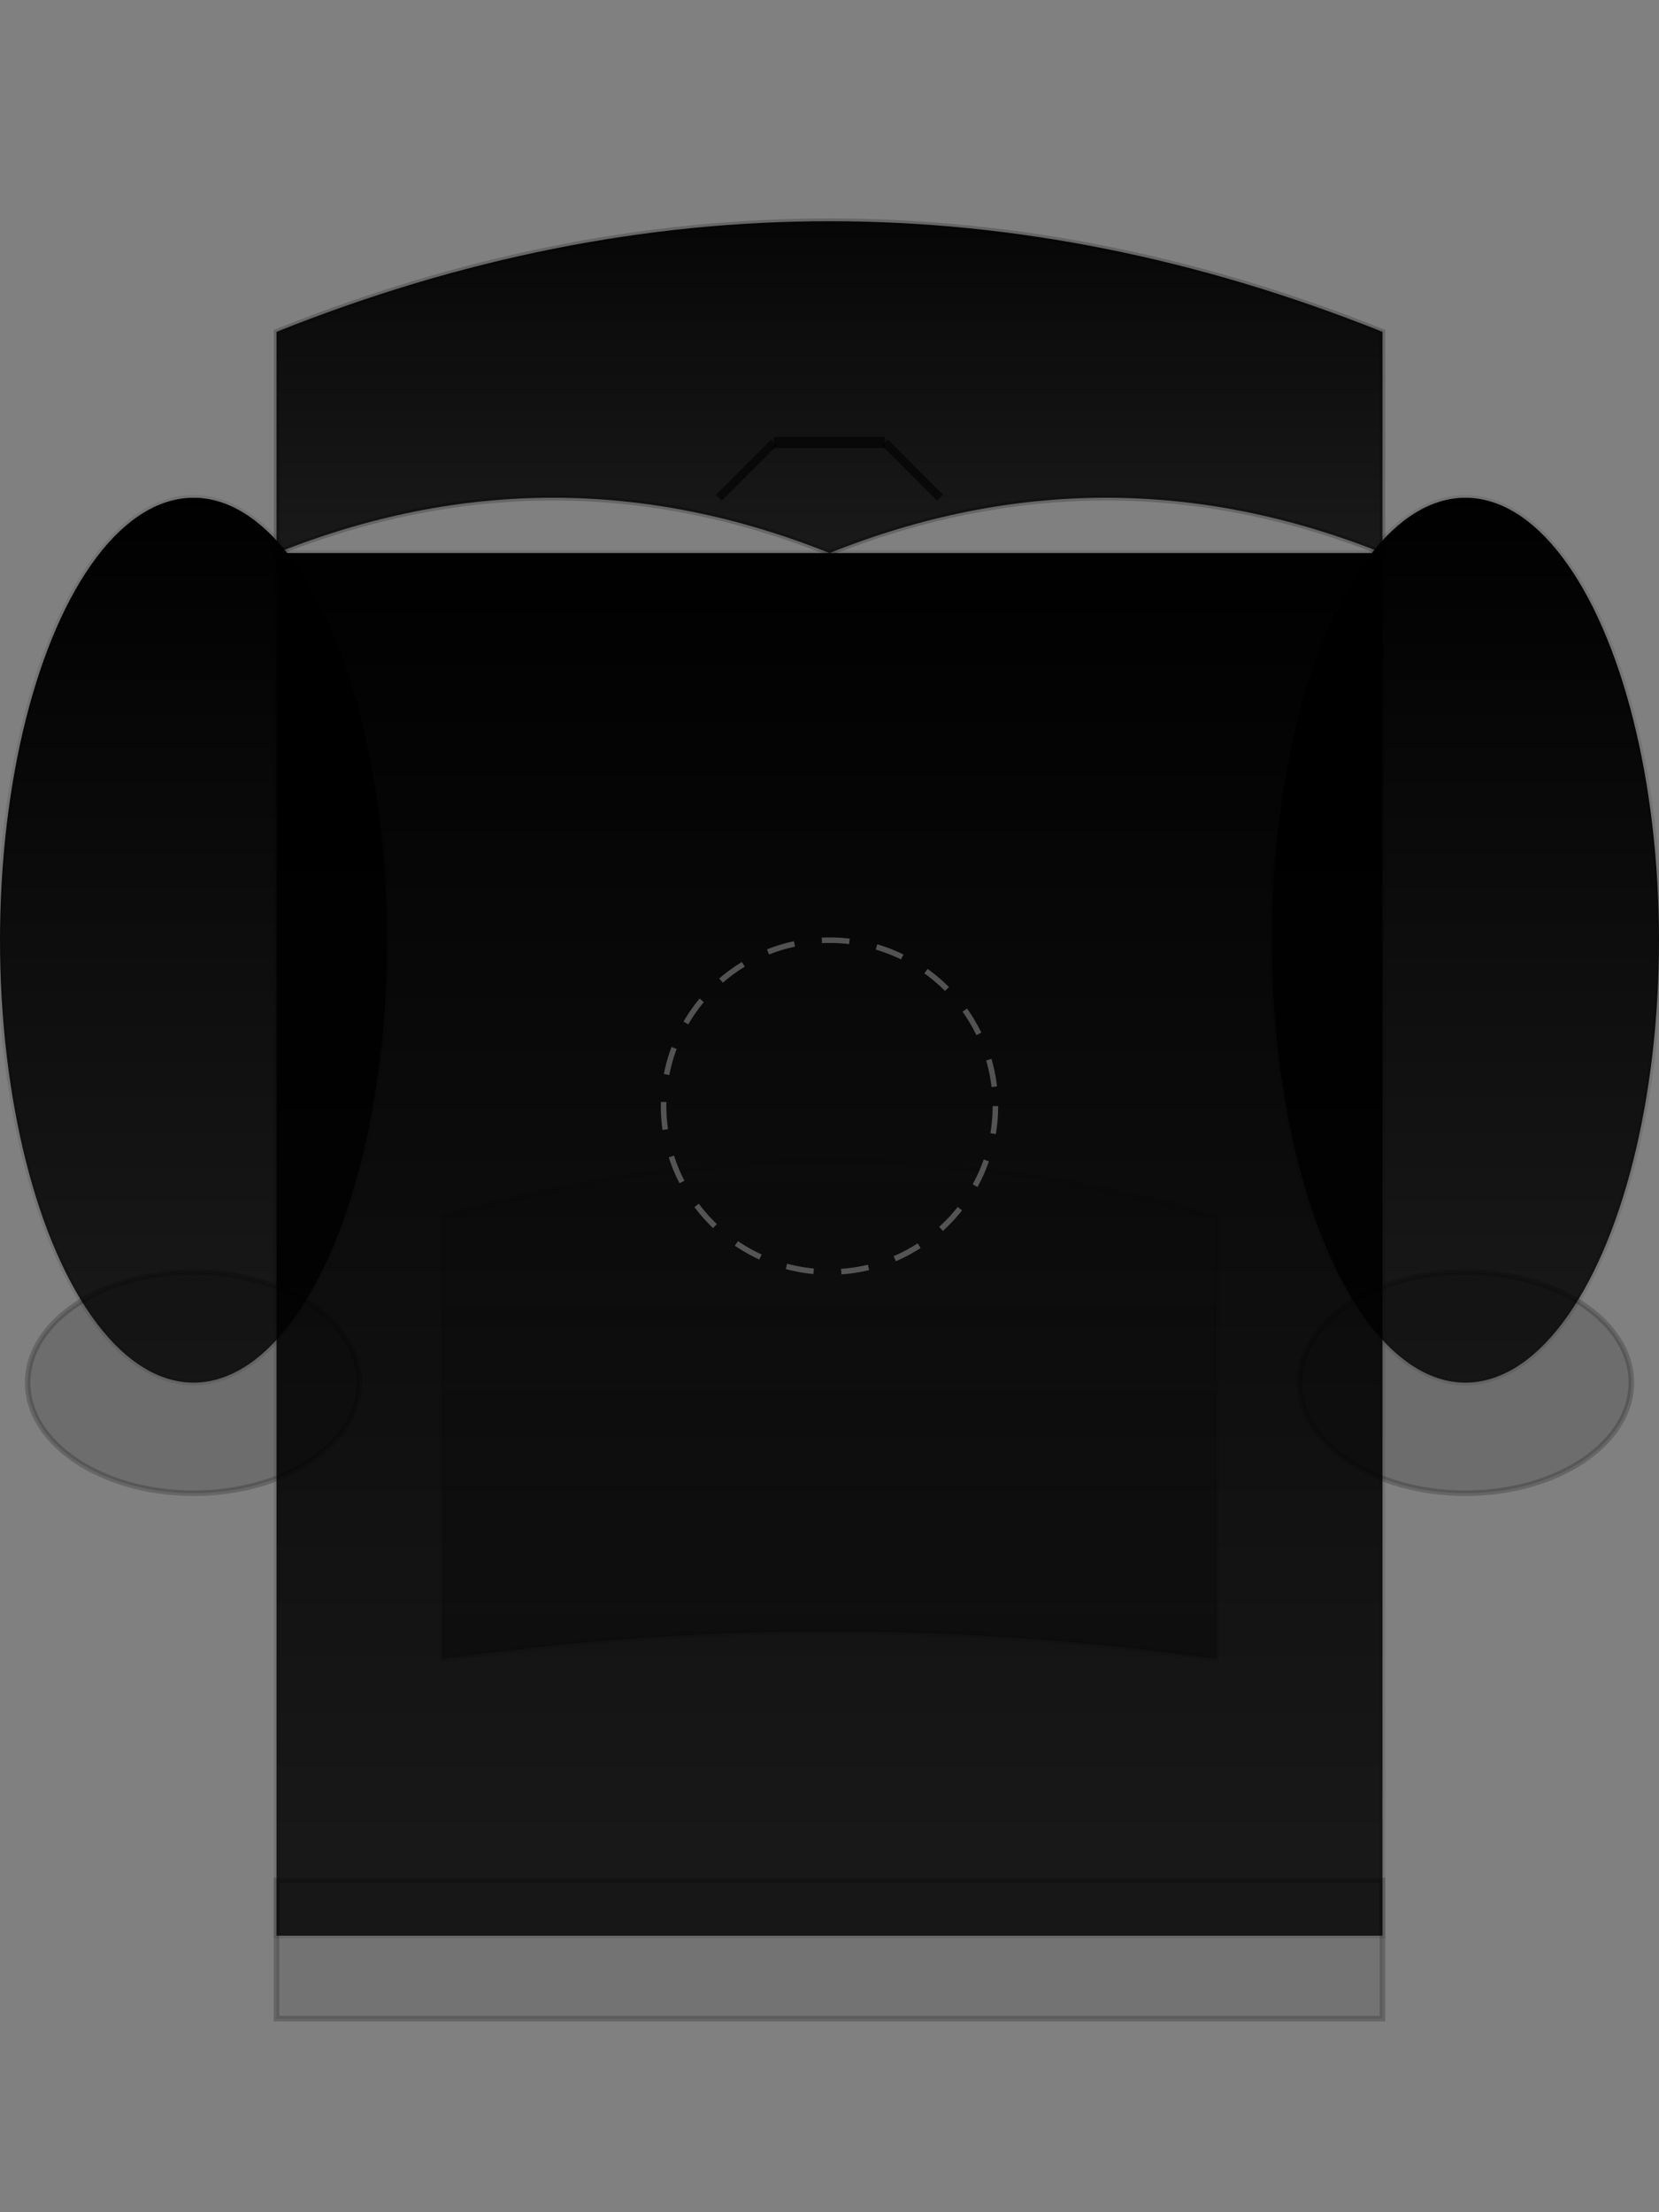 <svg width="300" height="400" viewBox="0 0 300 400" xmlns="http://www.w3.org/2000/svg">
  <rect x="0" y="0" width="300" height="400" fill="#808080" stroke="none"/>
  <!-- Définition des gradients pour un effet plus réaliste -->
  <defs>
    <linearGradient id="hoodieGradient" x1="0%" y1="0%" x2="0%" y2="100%">
      <stop offset="0%" style="stop-color:currentColor;stop-opacity:1" />
      <stop offset="100%" style="stop-color:currentColor;stop-opacity:0.8" />
    </linearGradient>
    <linearGradient id="shadowGradient" x1="0%" y1="0%" x2="0%" y2="100%">
      <stop offset="0%" style="stop-color:rgba(0,0,0,0.1);stop-opacity:0" />
      <stop offset="100%" style="stop-color:rgba(0,0,0,0.3);stop-opacity:1" />
    </linearGradient>
  </defs>
  
  <!-- Capuche avec forme plus réaliste -->
  <path d="M50 60 Q150 20 250 60 L250 100 Q200 80 150 100 Q100 80 50 100 Z" fill="url(#hoodieGradient)" stroke="rgba(0,0,0,0.2)" stroke-width="1"/>
  
  <!-- Cordons de la capuche -->
  <line x1="140" y1="80" x2="160" y2="80" stroke="rgba(0,0,0,0.6)" stroke-width="2"/>
  <line x1="140" y1="80" x2="130" y2="90" stroke="rgba(0,0,0,0.6)" stroke-width="1.5"/>
  <line x1="160" y1="80" x2="170" y2="90" stroke="rgba(0,0,0,0.6)" stroke-width="1.5"/>
  
  <!-- Corps de la capuche avec ombres -->
  <rect x="50" y="100" width="200" height="250" fill="url(#hoodieGradient)" stroke="rgba(0,0,0,0.1)" stroke-width="1"/>
  
  <!-- Manches avec forme plus naturelle -->
  <ellipse cx="35" cy="170" rx="35" ry="80" fill="url(#hoodieGradient)" stroke="rgba(0,0,0,0.1)" stroke-width="1"/>
  <ellipse cx="265" cy="170" rx="35" ry="80" fill="url(#hoodieGradient)" stroke="rgba(0,0,0,0.1)" stroke-width="1"/>
  
  <!-- Poignets avec texture -->
  <ellipse cx="35" cy="250" rx="30" ry="20" fill="rgba(0,0,0,0.15)" stroke="rgba(0,0,0,0.2)" stroke-width="1"/>
  <ellipse cx="265" cy="250" rx="30" ry="20" fill="rgba(0,0,0,0.15)" stroke="rgba(0,0,0,0.2)" stroke-width="1"/>
  
  <!-- Poche kangourou avec ombre -->
  <path d="M80 220 Q150 200 220 220 L220 300 Q150 290 80 300 Z" fill="url(#shadowGradient)" stroke="rgba(0,0,0,0.1)" stroke-width="1"/>
  
  <!-- Ourlet du bas avec texture -->
  <rect x="50" y="340" width="200" height="25" fill="rgba(0,0,0,0.1)" stroke="rgba(0,0,0,0.2)" stroke-width="1"/>
  
  <!-- Plis et détails de la capuche -->
  <path d="M50 100 Q100 120 150 100 Q200 120 250 100" fill="none" stroke="rgba(0,0,0,0.1)" stroke-width="1"/>
  <path d="M50 150 Q100 170 150 150 Q200 170 250 150" fill="none" stroke="rgba(0,0,0,0.05)" stroke-width="0.5"/>
  
  <!-- Zone pour le logo (au centre du corps) - plus visible -->
  <circle cx="150" cy="200" r="30" fill="none" stroke="rgba(255,255,255,0.3)" stroke-width="1" stroke-dasharray="5,5"/>
</svg>
